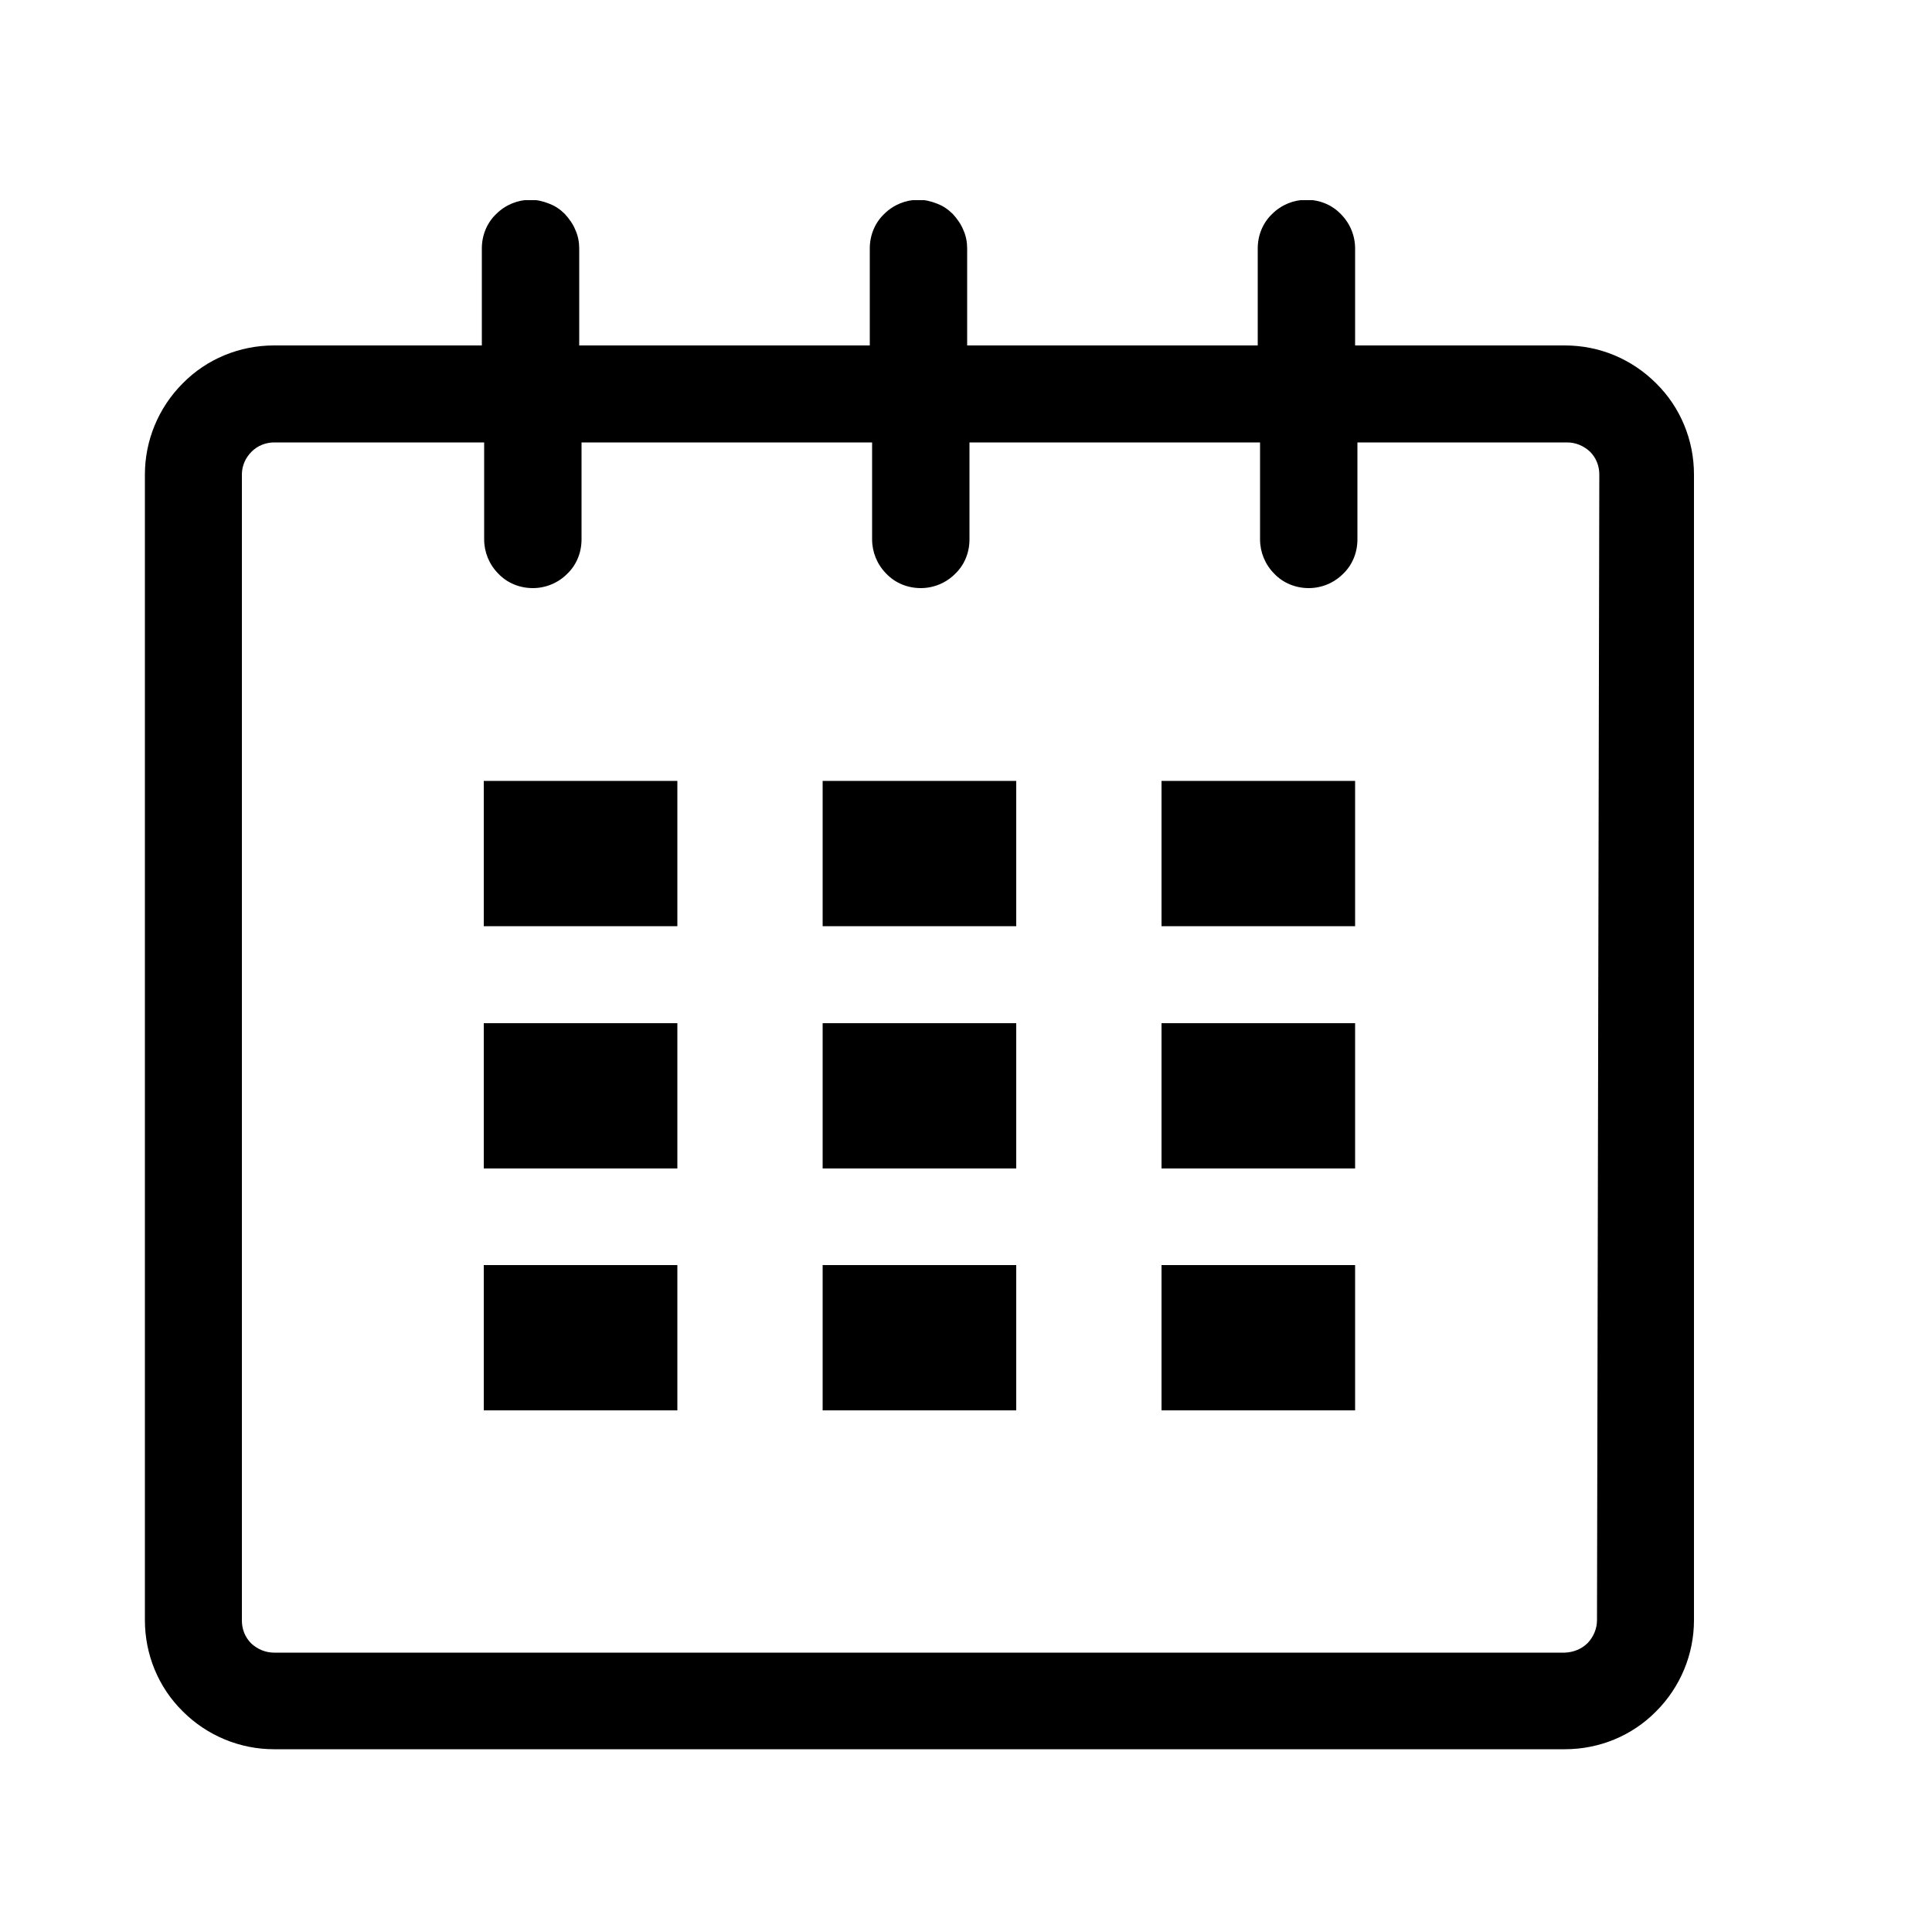 <?xml version="1.0" encoding="utf-8"?>
<!-- Generator: Adobe Illustrator 24.0.0, SVG Export Plug-In . SVG Version: 6.00 Build 0)  -->
<svg version="1.1" id="Layer_1" xmlns="http://www.w3.org/2000/svg" xmlns:xlink="http://www.w3.org/1999/xlink" x="0px" y="0px"
	 viewBox="0 0 50 50" style="enable-background:new 0 0 50 50;" xml:space="preserve">
<style type="text/css">
	.st0{clip-path:url(#SVGID_2_);}
</style>
<g>
	<defs>
		<rect id="SVGID_1_" x="3.75" y="5.18" width="40.09" height="40.09"/>
	</defs>
	<clipPath id="SVGID_2_">
		<use xlink:href="#SVGID_1_"  style="overflow:visible;"/>
	</clipPath>
	<g class="st0">
		<path d="M40.5,8.94h-5.43V6.43c0-0.33-0.13-0.65-0.37-0.89c-0.23-0.24-0.55-0.37-0.89-0.37c-0.33,0-0.65,0.13-0.89,0.37
			c-0.24,0.23-0.37,0.55-0.37,0.89v2.51h-7.52V6.43c0-0.16-0.03-0.33-0.1-0.48c-0.06-0.15-0.16-0.29-0.27-0.41
			c-0.12-0.12-0.25-0.21-0.41-0.27c-0.15-0.06-0.31-0.1-0.48-0.1c-0.33,0-0.65,0.13-0.89,0.37c-0.24,0.23-0.37,0.55-0.37,0.89v2.51
			h-7.52V6.43c0-0.16-0.03-0.33-0.1-0.48c-0.06-0.15-0.16-0.29-0.27-0.41c-0.12-0.12-0.25-0.21-0.41-0.27
			c-0.15-0.06-0.31-0.1-0.48-0.1c-0.33,0-0.65,0.13-0.89,0.37c-0.24,0.23-0.37,0.55-0.37,0.89v2.51H7.09
			c-0.89,0-1.74,0.35-2.36,0.98c-0.63,0.63-0.98,1.48-0.98,2.36v29.65c0,0.89,0.35,1.74,0.98,2.36c0.63,0.63,1.48,0.98,2.36,0.98
			H40.5c0.89,0,1.74-0.35,2.36-0.98c0.63-0.63,0.98-1.48,0.98-2.36V12.28c0-0.89-0.35-1.74-0.98-2.36
			C42.23,9.29,41.39,8.94,40.5,8.94z M41.33,41.93c0,0.22-0.09,0.43-0.24,0.59c-0.16,0.16-0.37,0.24-0.59,0.25H7.09
			c-0.22,0-0.43-0.09-0.59-0.24c-0.16-0.16-0.24-0.37-0.24-0.59V12.28c0-0.22,0.09-0.43,0.25-0.59c0.16-0.16,0.37-0.24,0.59-0.24
			h5.43v2.51c0,0.33,0.13,0.65,0.37,0.89c0.23,0.24,0.55,0.37,0.89,0.37c0.33,0,0.65-0.13,0.89-0.37c0.24-0.23,0.37-0.55,0.37-0.89
			v-2.51h7.52v2.51c0,0.33,0.13,0.65,0.37,0.89c0.23,0.24,0.55,0.37,0.89,0.37c0.33,0,0.65-0.13,0.89-0.37
			c0.24-0.23,0.37-0.55,0.37-0.89v-2.51h7.52v2.51c0,0.33,0.13,0.65,0.37,0.89c0.23,0.24,0.55,0.37,0.89,0.37
			c0.33,0,0.65-0.13,0.89-0.37c0.24-0.23,0.37-0.55,0.37-0.89v-2.51h5.43c0.22,0,0.43,0.09,0.59,0.24c0.16,0.16,0.24,0.37,0.24,0.59
			L41.33,41.93z"/>
		<path d="M12.52,20.21h5.01v3.76h-5.01V20.21z"/>
		<path d="M12.52,26.48h5.01v3.76h-5.01V26.48z"/>
		<path d="M12.52,32.74h5.01v3.76h-5.01V32.74z"/>
		<path d="M21.29,32.74h5.01v3.76h-5.01V32.74z"/>
		<path d="M21.29,26.48h5.01v3.76h-5.01V26.48z"/>
		<path d="M21.29,20.21h5.01v3.76h-5.01V20.21z"/>
		<path d="M30.06,32.74h5.01v3.76h-5.01V32.74z"/>
		<path d="M30.06,26.48h5.01v3.76h-5.01V26.48z"/>
		<path d="M30.06,20.21h5.01v3.76h-5.01V20.21z"/>
	</g>
</g>
</svg>
